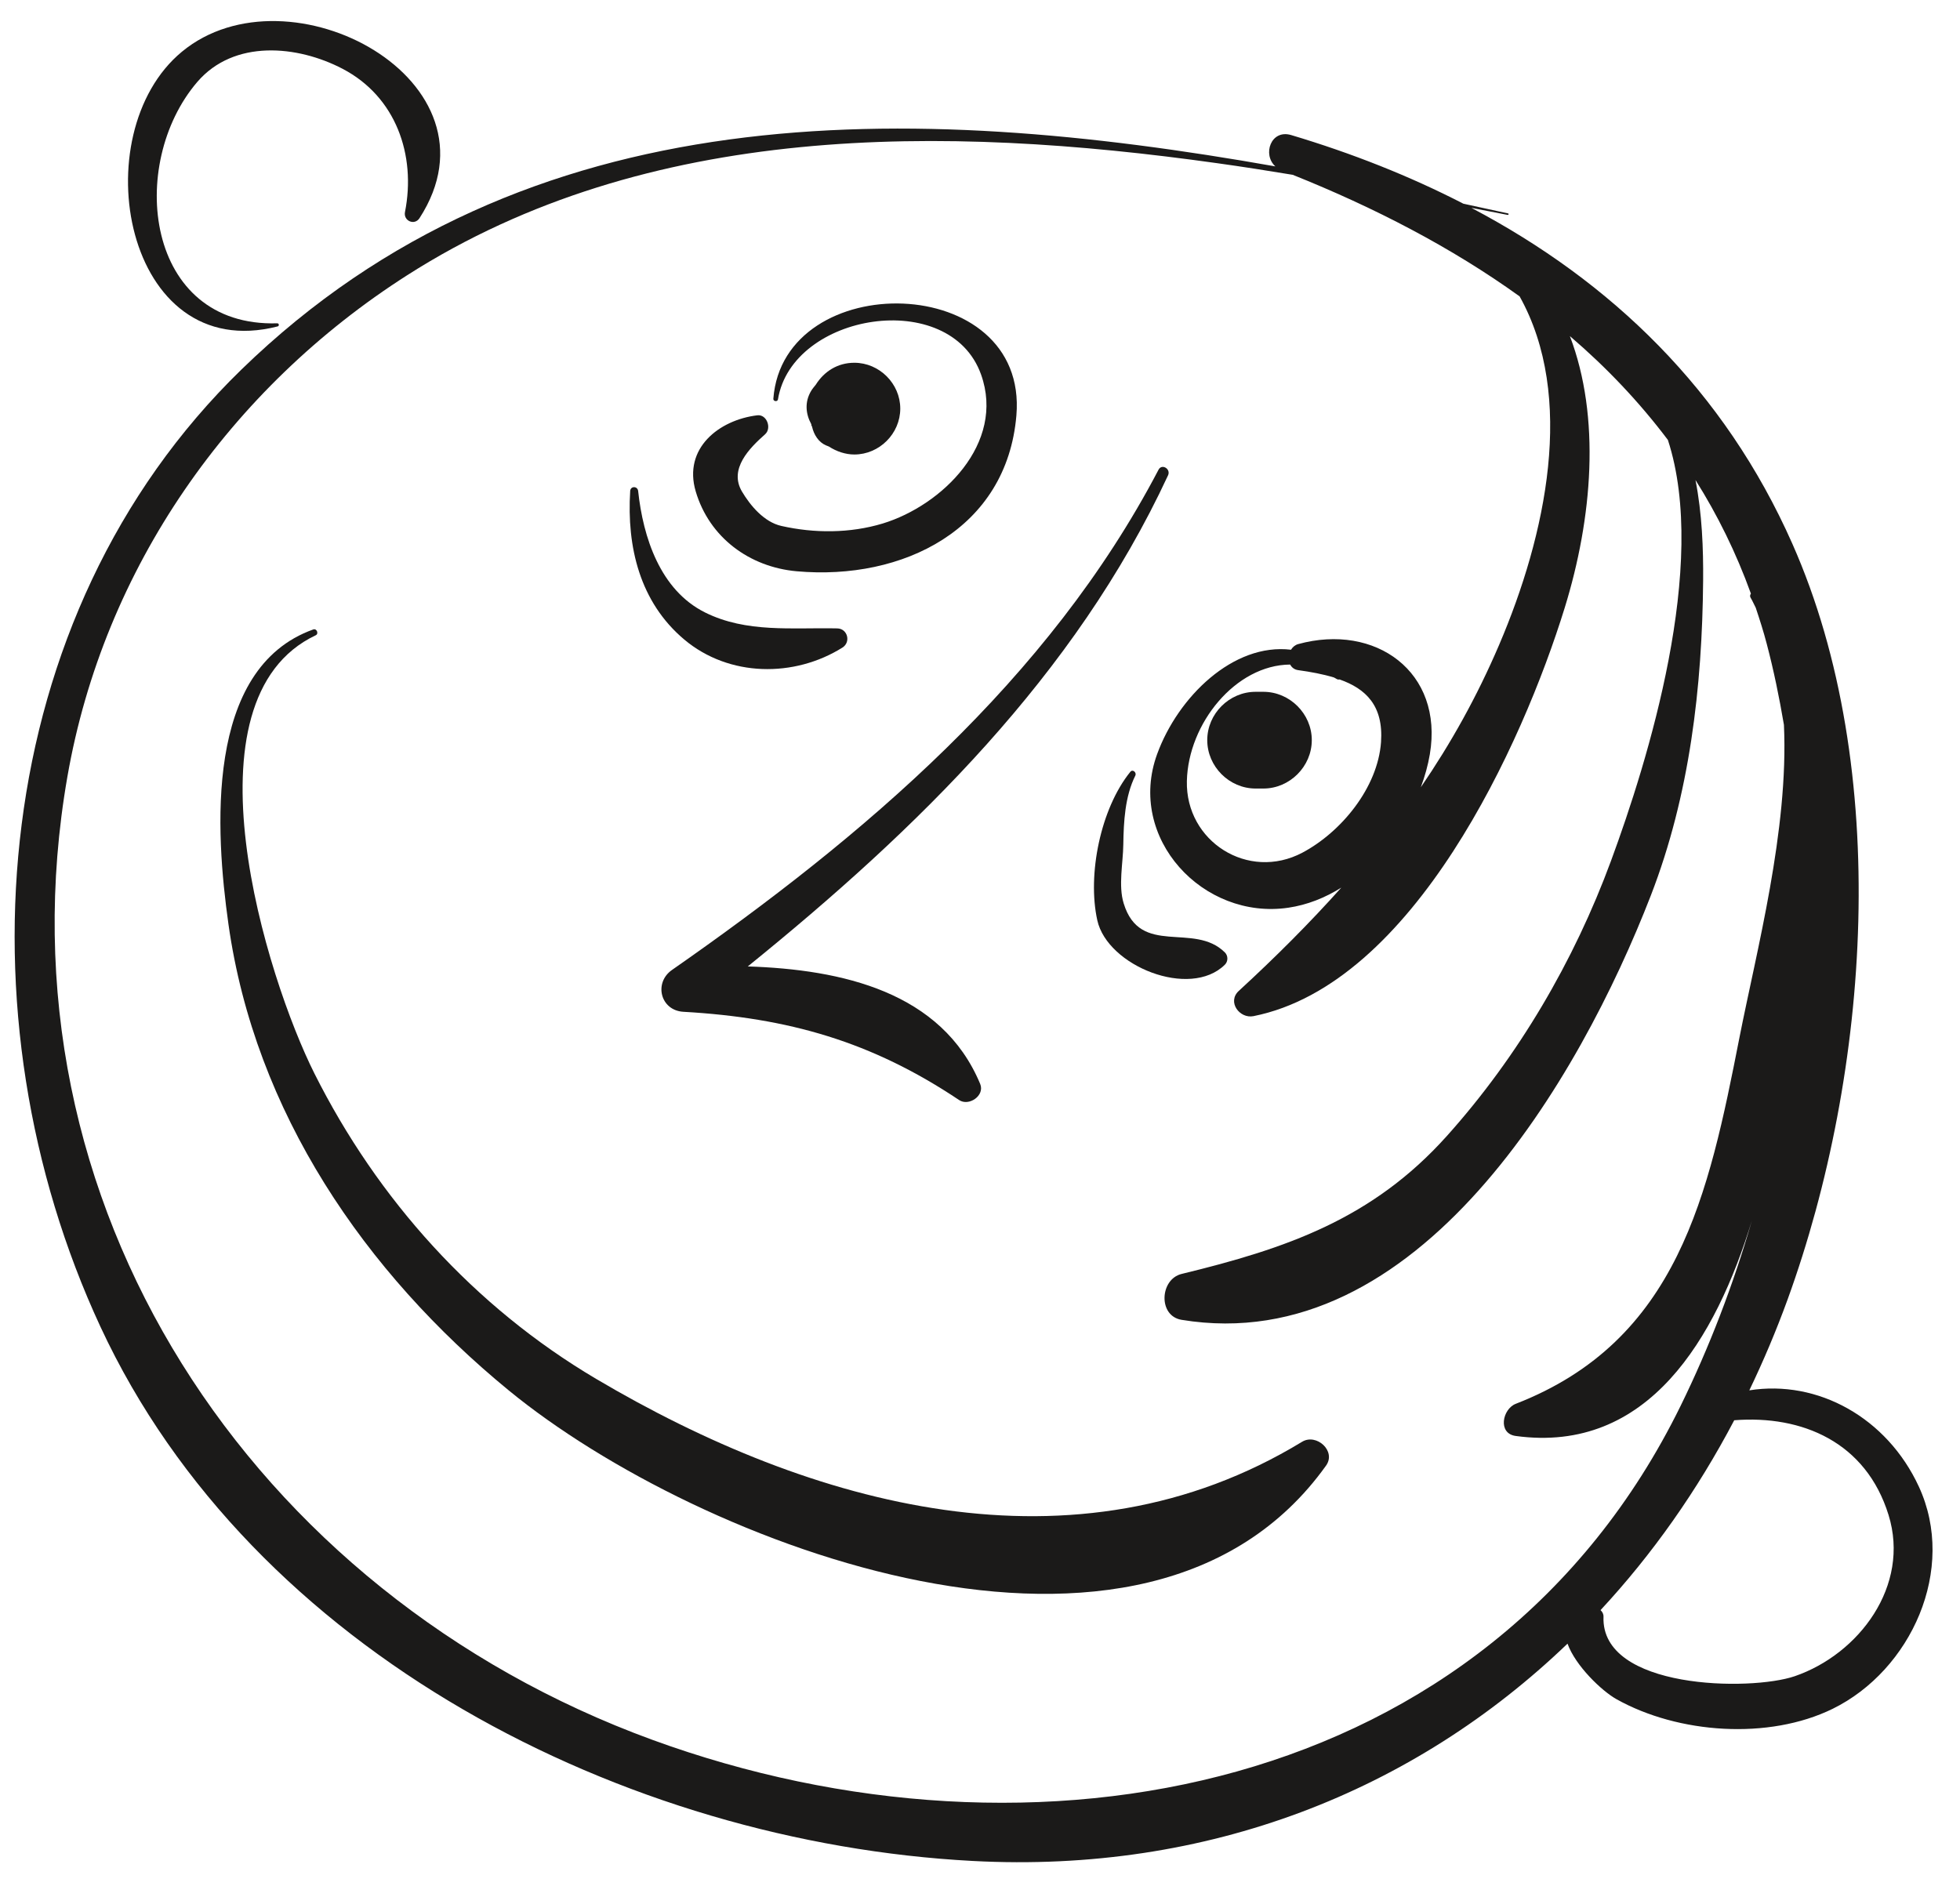 <?xml version="1.0" encoding="UTF-8"?>
<svg width="53px" height="51px" viewBox="0 0 53 51" version="1.1" xmlns="http://www.w3.org/2000/svg" xmlns:xlink="http://www.w3.org/1999/xlink">
    <title>Group 24</title>
    <g id="Page-1" stroke="none" stroke-width="1" fill="none" fill-rule="evenodd">
        <g id="vectorstock_1327683" transform="translate(-9, -413)" fill="#1B1A19">
            <g id="Group-24" transform="translate(9.396, 413.569)">
                <path d="M48.136,44.764 C46.938,45.175 42.89,45.123 42.964,43.157 C42.967,43.081 42.932,43.021 42.884,42.977 C44.285,41.469 45.499,39.745 46.499,37.842 C48.333,37.698 50.063,38.433 50.672,40.404 C51.265,42.319 49.871,44.168 48.136,44.764 Z M34.491,17.404 C34.532,17.48 34.601,17.54 34.707,17.555 C35.049,17.602 35.376,17.663 35.674,17.753 C35.698,17.768 35.724,17.777 35.748,17.794 C35.775,17.811 35.802,17.812 35.828,17.807 C36.533,18.056 37.018,18.512 36.948,19.503 C36.859,20.735 35.873,21.934 34.821,22.492 C33.355,23.267 31.66,22.187 31.698,20.554 C31.734,18.996 33.016,17.414 34.491,17.404 Z M17.241,46.484 C6.42,42.529 -0.589,31.992 1.427,20.433 C2.412,14.789 5.822,9.935 10.617,6.873 C17.124,2.716 25.139,2.81 32.506,3.843 C33.193,3.938 33.877,4.046 34.561,4.159 C36.76,5.04 38.848,6.117 40.696,7.447 C42.21,10.158 41.415,13.892 40.141,16.873 C39.541,18.277 38.831,19.544 38.024,20.723 C38.134,20.427 38.218,20.127 38.268,19.83 C38.644,17.6 36.795,16.277 34.707,16.851 C34.622,16.875 34.558,16.932 34.514,17.003 C32.951,16.815 31.457,18.28 30.894,19.825 C30.064,22.099 32.138,24.321 34.443,23.98 C34.953,23.905 35.435,23.712 35.874,23.437 C35.016,24.396 34.094,25.319 33.101,26.231 C32.781,26.526 33.123,26.987 33.498,26.913 C37.824,26.05 40.775,19.557 41.914,15.872 C42.666,13.439 42.891,10.715 42.055,8.521 C43.039,9.363 43.928,10.298 44.705,11.329 C45.81,14.714 44.163,20.011 43.169,22.707 C42.168,25.426 40.661,27.998 38.729,30.153 C36.713,32.403 34.38,33.199 31.555,33.885 C30.966,34.029 30.914,35.021 31.555,35.126 C37.955,36.179 42.333,28.582 44.246,23.644 C45.294,20.937 45.634,18.015 45.658,15.127 C45.665,14.275 45.63,13.321 45.451,12.413 C46.046,13.357 46.551,14.38 46.95,15.485 C46.929,15.517 46.917,15.555 46.94,15.593 C46.993,15.681 47.034,15.777 47.081,15.868 C47.188,16.189 47.292,16.513 47.379,16.847 C47.568,17.565 47.718,18.297 47.843,19.035 C47.974,21.881 47.101,25.148 46.639,27.498 C45.808,31.732 44.987,35.69 40.59,37.398 C40.231,37.539 40.097,38.2 40.59,38.267 C44.171,38.756 46.003,35.623 46.976,32.442 C46.472,34.184 45.825,35.87 45.047,37.457 C39.861,48.017 27.521,50.242 17.241,46.484 Z M51.49,39.634 C50.629,37.773 48.759,36.739 46.907,37.033 C47.287,36.242 47.634,35.423 47.942,34.576 C50.17,28.44 50.77,20.235 48.072,14.14 C46.229,9.974 43.165,7.043 39.392,5.053 C39.717,5.117 40.045,5.18 40.372,5.243 C40.398,5.249 40.41,5.209 40.383,5.203 C39.984,5.115 39.58,5.027 39.175,4.94 C37.717,4.189 36.158,3.574 34.519,3.084 C33.969,2.92 33.736,3.613 34.091,3.931 C24.223,2.185 13.866,1.91 6.132,9.426 C-0.735,16.1 -1.576,26.924 2.32,35.313 C6.424,44.147 16.502,49.262 25.905,49.761 C32.27,50.1 37.841,47.87 41.991,43.884 C42.206,44.483 42.917,45.164 43.317,45.387 C44.987,46.321 47.428,46.495 49.161,45.646 C51.282,44.604 52.526,41.873 51.49,39.634 L51.49,39.634 Z" id="Fill-2"></path>
                <path d="M34.814,38.424 C28.669,42.163 21.542,40.165 15.722,36.722 C12.424,34.771 9.816,31.873 8.106,28.463 C6.811,25.88 4.455,18.354 8.143,16.611 C8.23,16.57 8.168,16.422 8.077,16.454 C5.123,17.509 5.432,21.942 5.781,24.422 C6.497,29.505 9.466,33.841 13.365,37.038 C18.49,41.239 30.58,45.901 35.461,39.069 C35.744,38.675 35.202,38.189 34.814,38.424" id="Fill-3"></path>
                <path d="M31.189,12.286 C31.27,12.113 31.02,11.961 30.931,12.136 C27.956,17.821 22.963,22.046 17.776,25.663 C17.278,26.009 17.46,26.759 18.083,26.795 C20.924,26.957 23.174,27.599 25.541,29.183 C25.805,29.358 26.24,29.061 26.109,28.746 C25.07,26.252 22.365,25.651 19.825,25.568 C24.401,21.863 28.675,17.698 31.189,12.286" id="Fill-4"></path>
                <path d="M4.524,0.829 C1.829,3.056 2.97,9.32 7.112,8.259 C7.16,8.248 7.15,8.173 7.102,8.175 C3.527,8.283 3.033,3.871 4.939,1.647 C5.933,0.49 7.649,0.654 8.868,1.292 C10.31,2.045 10.86,3.625 10.555,5.166 C10.508,5.403 10.812,5.54 10.948,5.331 C13.349,1.617 7.417,-1.562 4.524,0.829" id="Fill-5"></path>
                <path d="M20.516,10.215 C20.509,10.288 20.629,10.305 20.641,10.232 C21.022,7.892 25.291,7.199 26.133,9.561 C26.797,11.425 25.074,13.103 23.471,13.59 C22.589,13.856 21.624,13.857 20.732,13.655 C20.268,13.551 19.894,13.108 19.667,12.724 C19.307,12.113 19.874,11.547 20.293,11.176 C20.477,11.013 20.341,10.631 20.081,10.663 C19.05,10.788 18.071,11.551 18.417,12.722 C18.785,13.967 19.87,14.767 21.146,14.881 C24.017,15.138 26.829,13.743 27.088,10.667 C27.419,6.763 20.785,6.655 20.516,10.215" id="Fill-6"></path>
                <path d="M33.767,18.141 L33.557,18.141 C32.843,18.141 32.249,18.735 32.249,19.448 C32.249,20.161 32.843,20.757 33.557,20.757 L33.767,20.757 C34.48,20.757 35.076,20.161 35.076,19.448 C35.076,18.735 34.48,18.141 33.767,18.141" id="Fill-7"></path>
                <path d="M22.706,9.242 C22.251,9.242 21.887,9.479 21.663,9.836 C21.62,9.89 21.576,9.939 21.538,10.003 C21.359,10.301 21.389,10.623 21.54,10.9 C21.542,10.908 21.544,10.915 21.546,10.923 C21.544,10.924 21.54,10.925 21.538,10.926 C21.542,10.933 21.546,10.936 21.551,10.943 C21.554,10.953 21.558,10.963 21.563,10.973 C21.613,11.189 21.739,11.39 21.937,11.475 C21.964,11.488 21.991,11.497 22.017,11.507 C22.225,11.642 22.467,11.723 22.706,11.723 C23.383,11.723 23.948,11.158 23.948,10.481 C23.948,9.806 23.383,9.242 22.706,9.242" id="Fill-8"></path>
                <path d="M22.243,16.426 C21.035,16.4 19.789,16.554 18.669,15.995 C17.456,15.392 16.993,13.961 16.86,12.71 C16.845,12.574 16.654,12.57 16.645,12.71 C16.55,14.225 16.906,15.715 18.105,16.726 C19.321,17.749 21.085,17.759 22.384,16.945 C22.619,16.797 22.524,16.431 22.243,16.426" id="Fill-9"></path>
                <path d="M32.725,25.189 C31.887,24.357 30.434,25.321 29.989,23.862 C29.841,23.385 29.973,22.767 29.979,22.276 C29.989,21.653 30.022,20.975 30.304,20.407 C30.345,20.325 30.234,20.224 30.169,20.305 C29.365,21.298 29.002,23.083 29.276,24.321 C29.551,25.56 31.783,26.453 32.725,25.522 C32.816,25.433 32.816,25.278 32.725,25.189" id="Fill-10"></path>
            </g>
        </g>
    </g>
</svg>